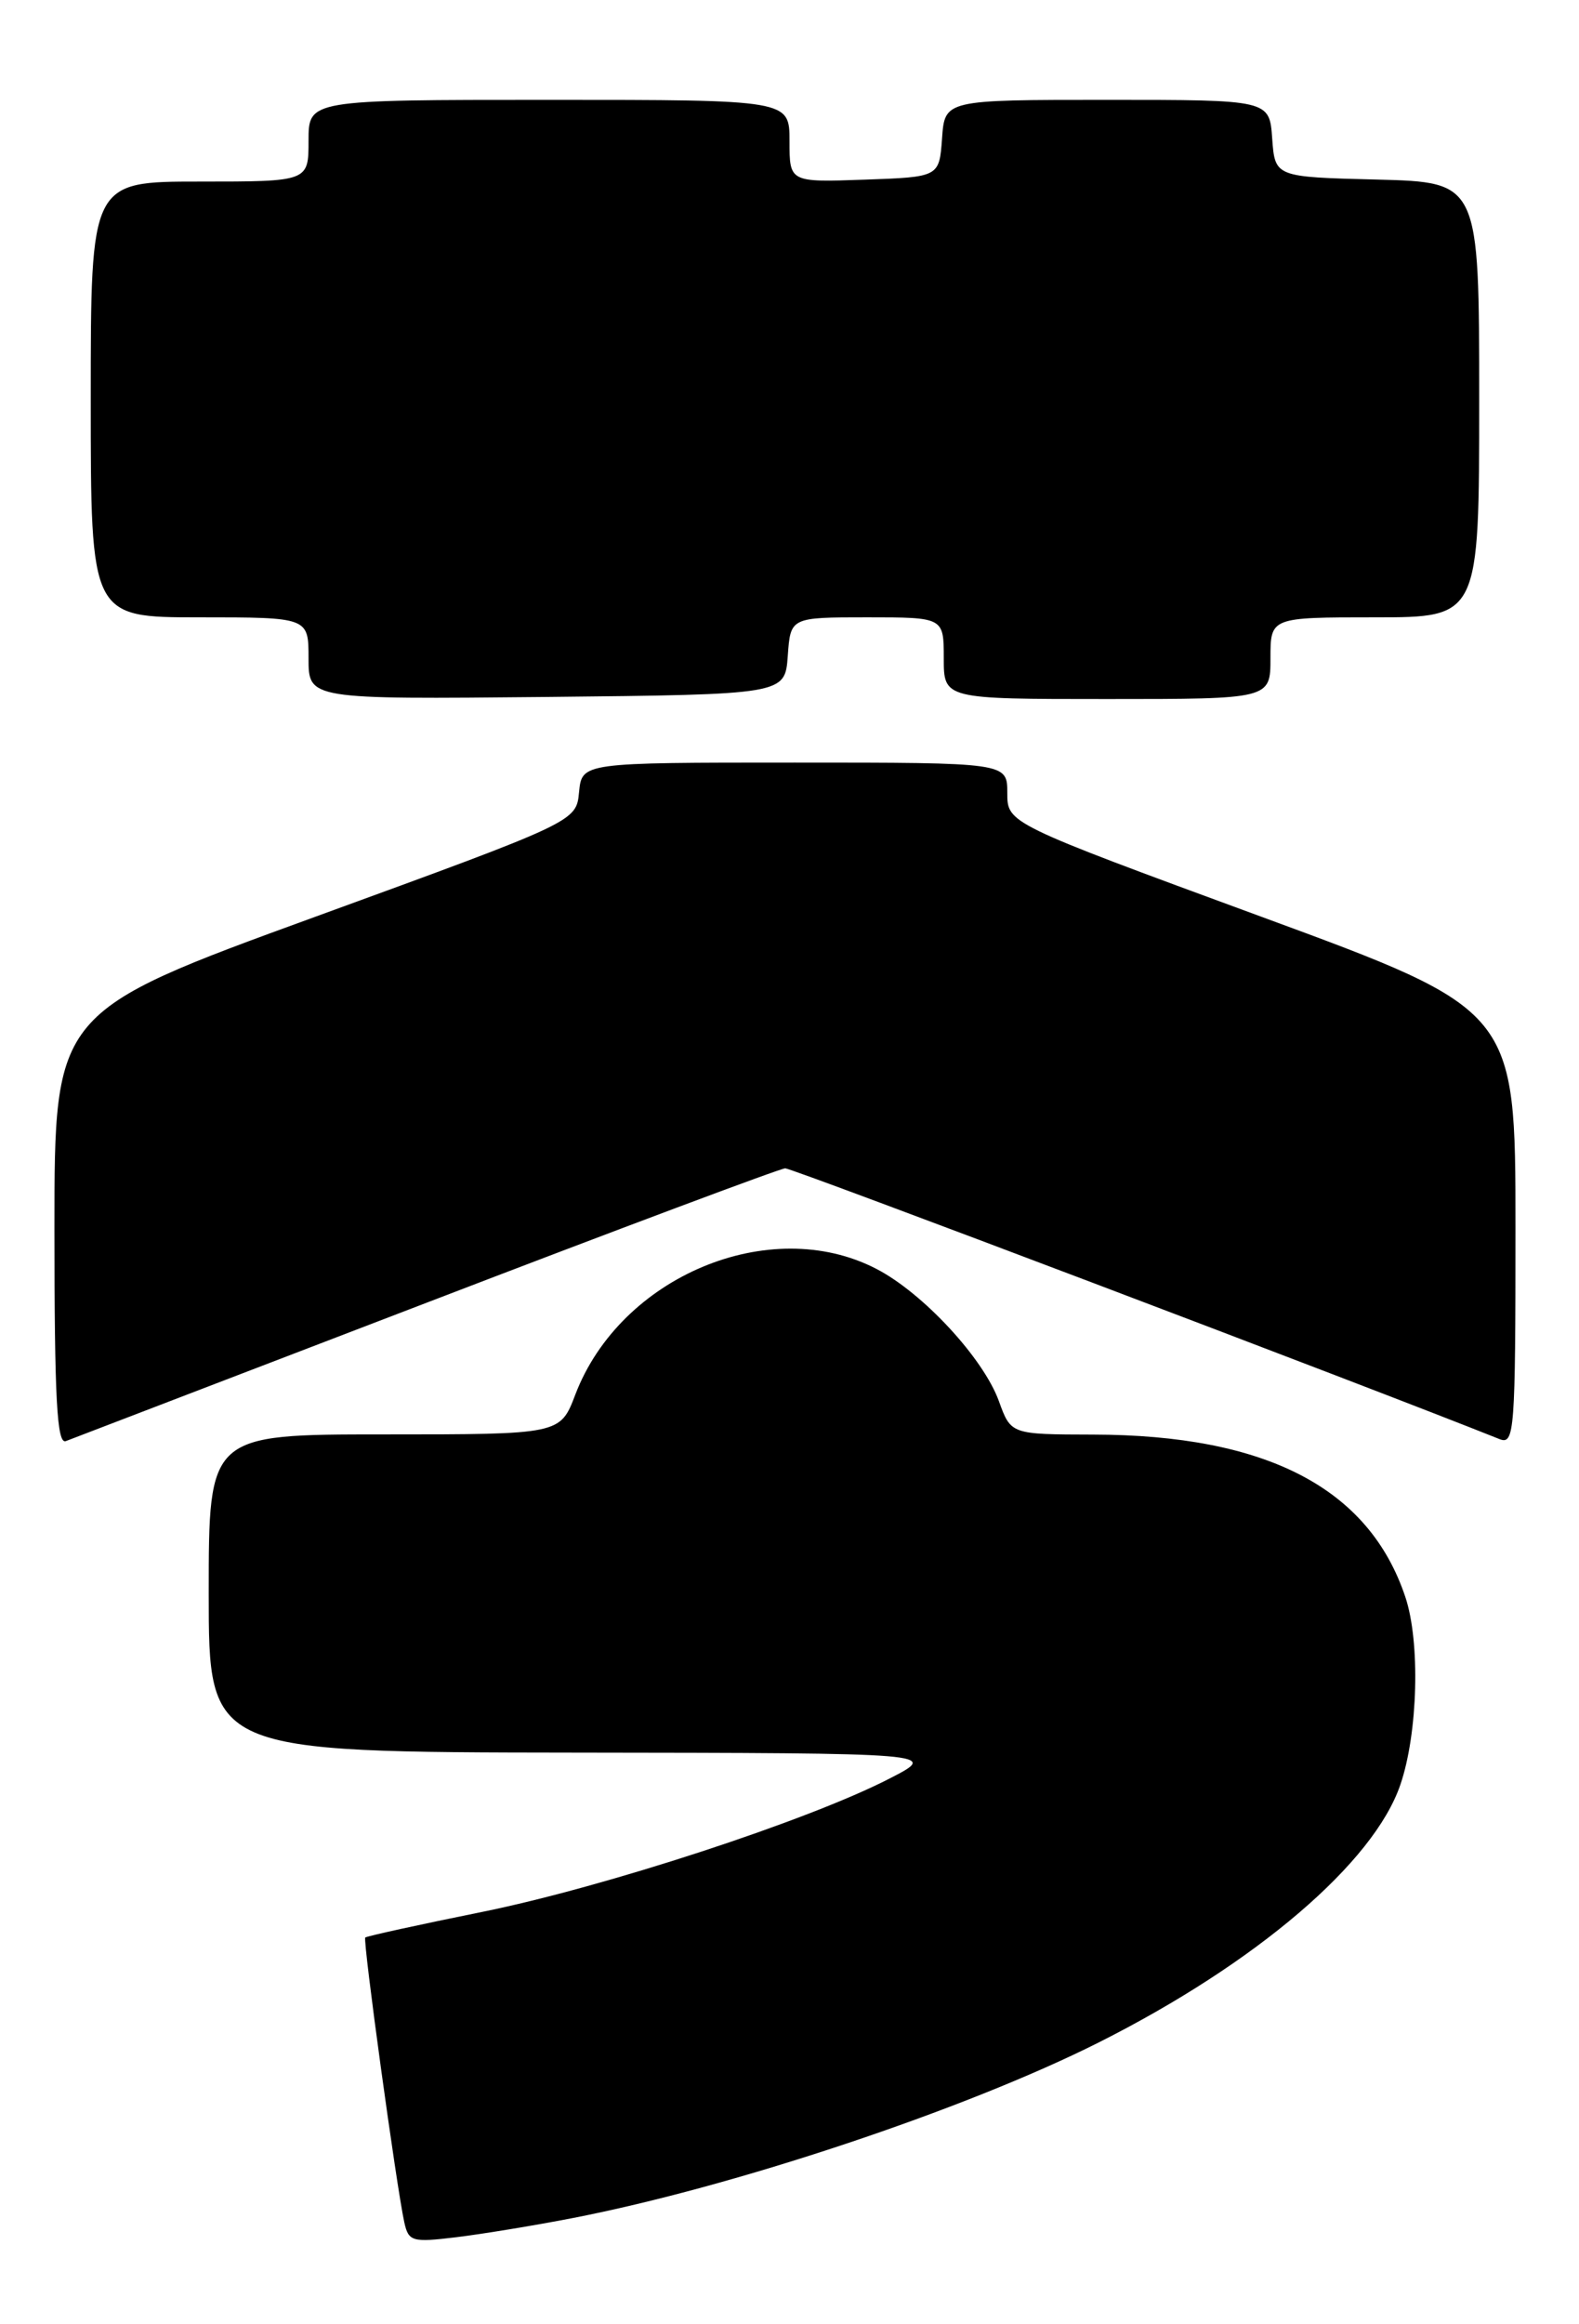 <?xml version="1.0" encoding="UTF-8" standalone="no"?>
<!DOCTYPE svg PUBLIC "-//W3C//DTD SVG 1.1//EN" "http://www.w3.org/Graphics/SVG/1.1/DTD/svg11.dtd" >
<svg xmlns="http://www.w3.org/2000/svg" xmlns:xlink="http://www.w3.org/1999/xlink" version="1.1" viewBox="0 0 174 256">
 <g >
 <path fill="currentColor"
d=" M 63.00 244.34 C 80.77 240.91 106.35 232.38 121.05 224.99 C 138.43 216.25 151.40 205.17 154.32 196.57 C 156.26 190.89 156.52 180.84 154.86 175.90 C 150.85 163.91 139.56 158.05 120.45 158.02 C 111.40 158.00 111.40 158.00 110.08 154.35 C 108.37 149.61 101.68 142.39 96.54 139.75 C 84.84 133.71 68.37 140.60 63.40 153.61 C 61.73 158.00 61.73 158.00 42.36 158.00 C 23.00 158.00 23.00 158.00 23.00 175.50 C 23.00 193.00 23.00 193.00 63.25 193.05 C 103.50 193.10 103.50 193.10 98.00 195.92 C 89.03 200.54 66.63 207.86 53.12 210.60 C 46.19 212.00 40.40 213.27 40.25 213.42 C 39.96 213.70 43.69 240.86 44.55 244.78 C 45.02 246.91 45.41 247.02 50.28 246.43 C 53.15 246.08 58.88 245.14 63.00 244.34 Z  M 47.00 143.50 C 68.18 135.37 85.96 128.71 86.53 128.69 C 87.28 128.67 150.37 152.57 165.25 158.52 C 166.89 159.17 167.00 157.67 167.00 135.24 C 167.00 111.27 167.00 111.27 139.00 100.98 C 111.00 90.69 111.00 90.69 111.00 87.34 C 111.00 84.00 111.00 84.00 87.56 84.00 C 64.13 84.00 64.13 84.00 63.81 87.25 C 63.50 90.50 63.50 90.50 34.75 100.98 C 6.00 111.45 6.00 111.45 6.00 135.33 C 6.00 154.02 6.27 159.11 7.25 158.74 C 7.94 158.48 25.82 151.62 47.00 143.50 Z  M 86.81 72.25 C 87.11 68.00 87.11 68.00 95.56 68.00 C 104.00 68.00 104.00 68.00 104.00 72.50 C 104.00 77.00 104.00 77.00 122.00 77.00 C 140.00 77.00 140.00 77.00 140.00 72.50 C 140.00 68.00 140.00 68.00 151.50 68.00 C 163.00 68.00 163.00 68.00 163.00 44.03 C 163.00 20.07 163.00 20.07 151.75 19.78 C 140.50 19.50 140.50 19.50 140.19 15.25 C 139.89 11.00 139.89 11.00 122.00 11.00 C 104.11 11.00 104.11 11.00 103.81 15.25 C 103.50 19.50 103.50 19.50 95.25 19.79 C 87.00 20.08 87.00 20.08 87.00 15.54 C 87.00 11.00 87.00 11.00 60.50 11.00 C 34.00 11.00 34.00 11.00 34.00 15.50 C 34.00 20.00 34.00 20.00 22.00 20.00 C 10.00 20.00 10.00 20.00 10.00 44.00 C 10.00 68.00 10.00 68.00 22.00 68.00 C 34.00 68.00 34.00 68.00 34.00 72.52 C 34.00 77.03 34.00 77.03 60.25 76.77 C 86.50 76.50 86.50 76.50 86.81 72.25 Z "/>
</g>
</svg>